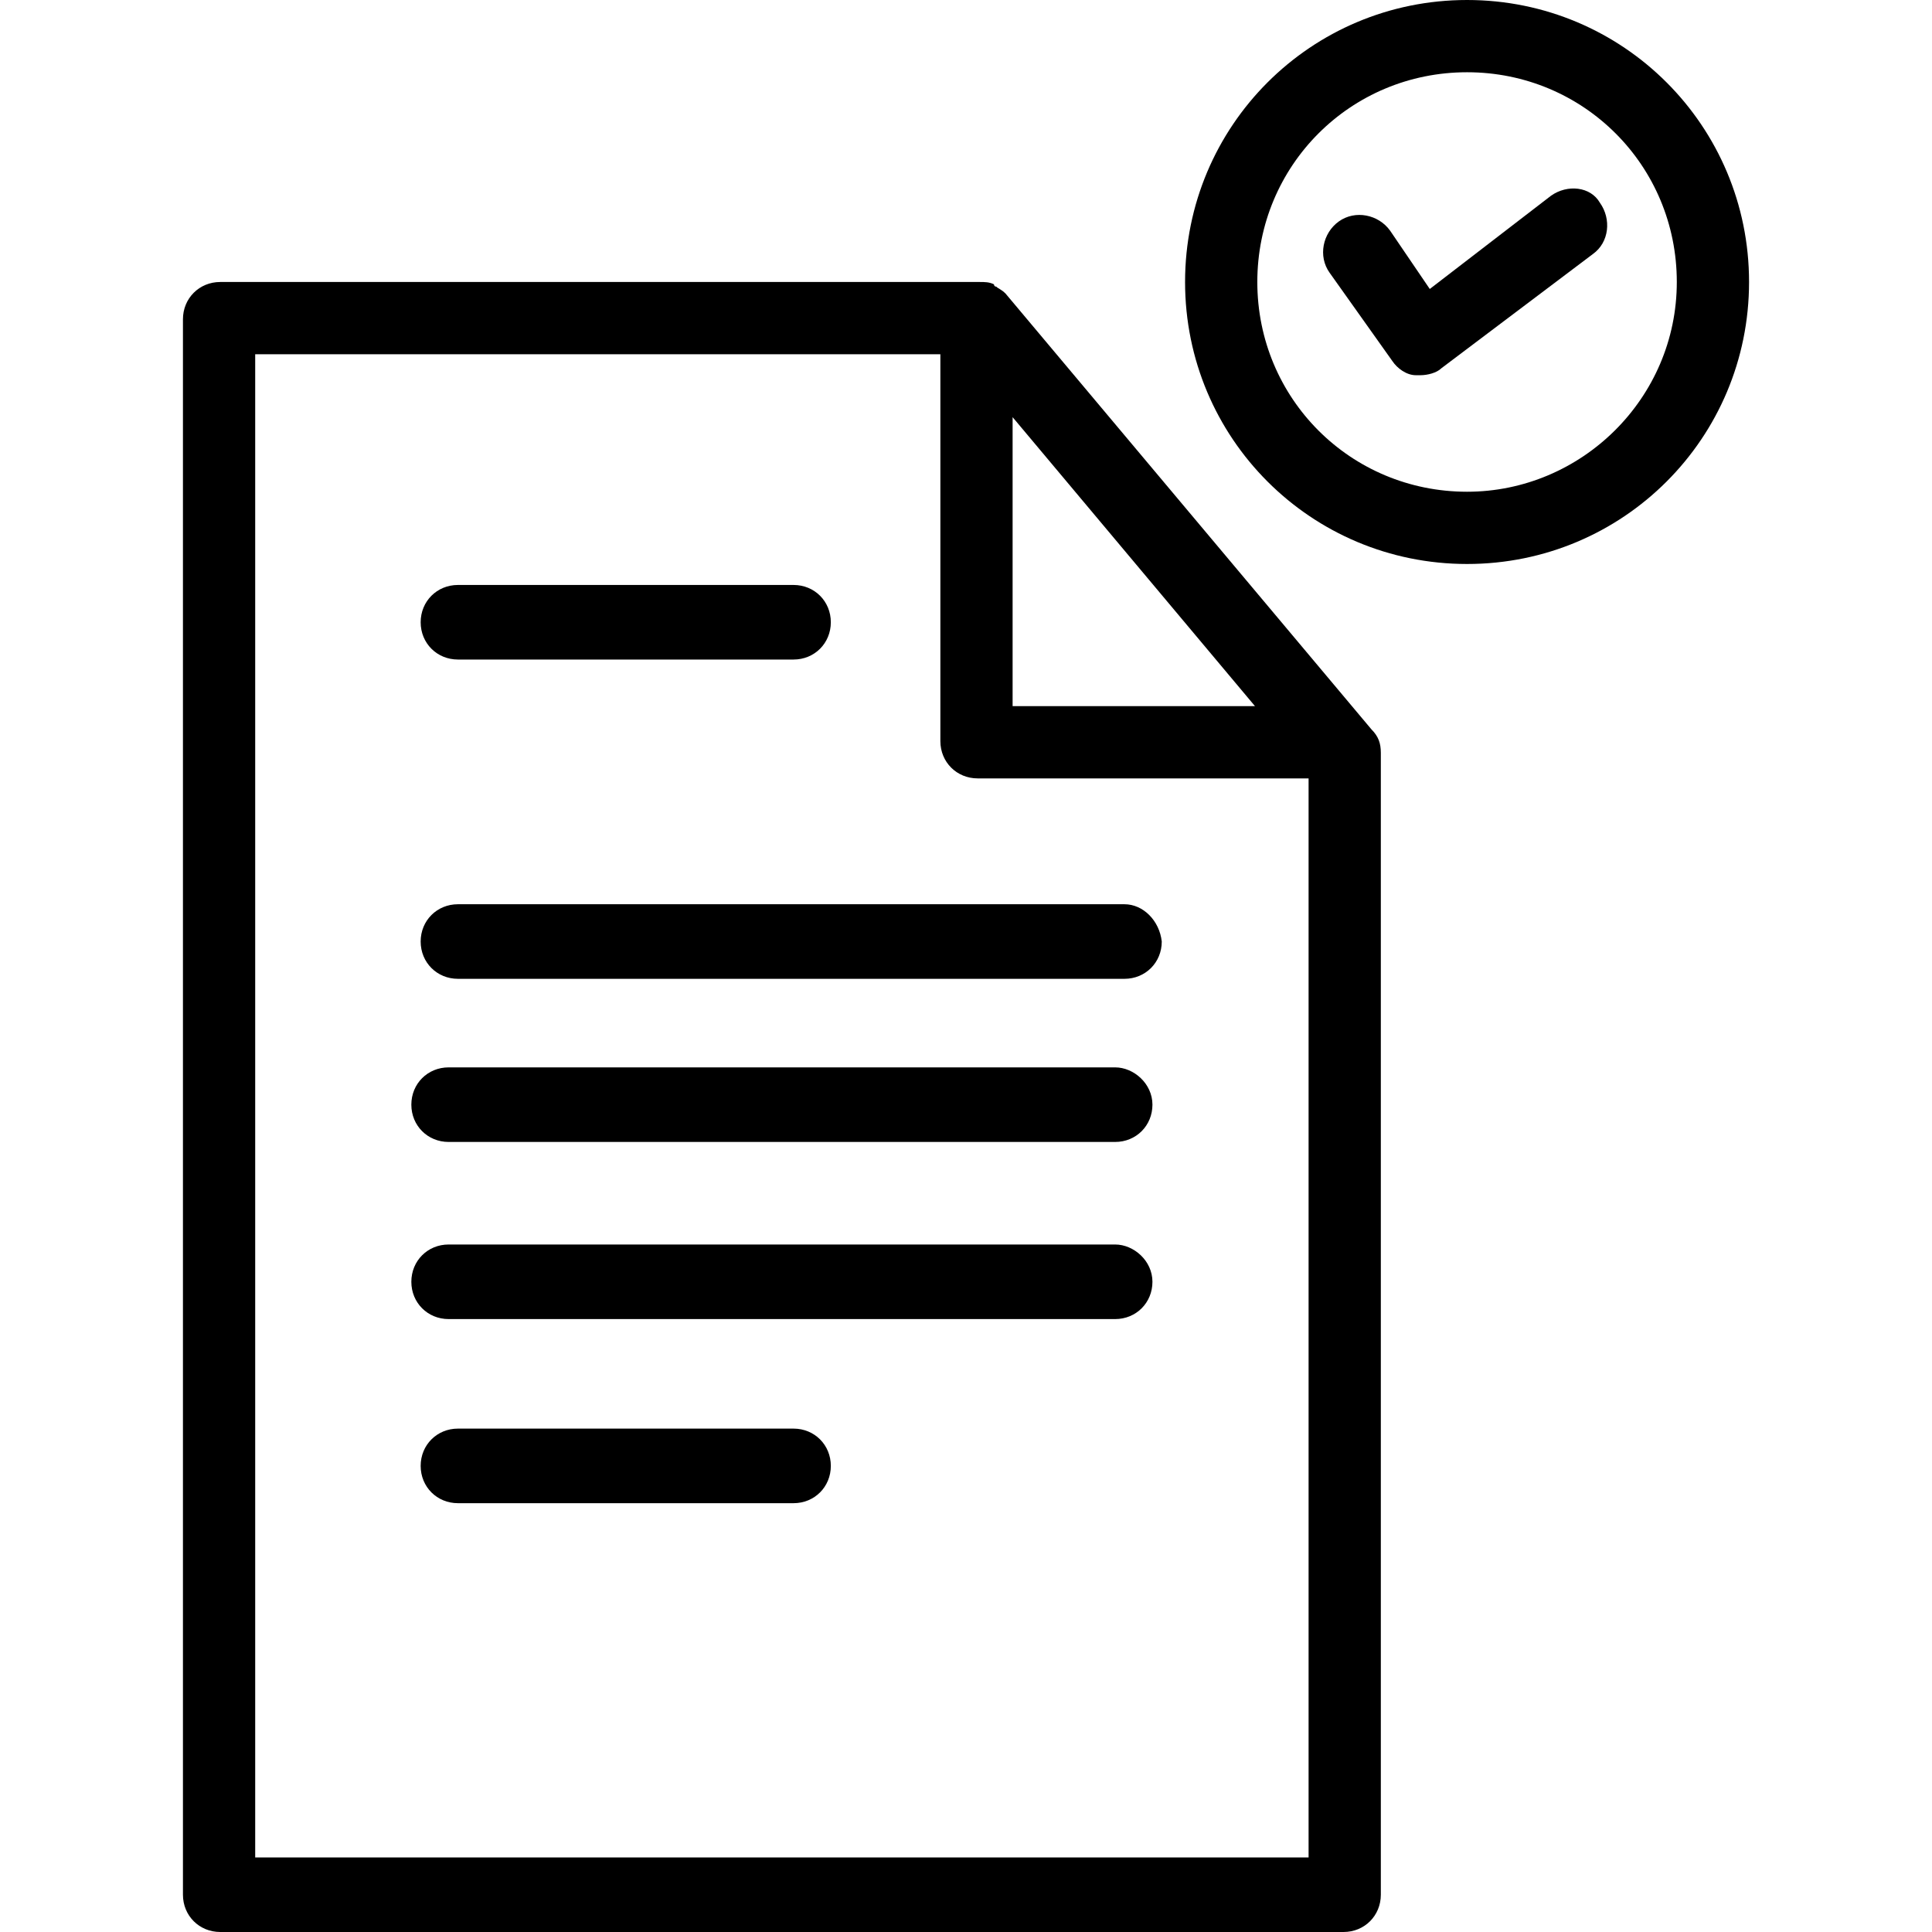 <?xml version="1.0" encoding="iso-8859-1"?>
<!-- Generator: Adobe Illustrator 19.0.0, SVG Export Plug-In . SVG Version: 6.00 Build 0)  -->
<svg version="1.1" id="Capa_1" xmlns="http://www.w3.org/2000/svg" xmlns:xlink="http://www.w3.org/1999/xlink" x="0px" y="0px"
	 viewBox="0 0 331.6 331.6" style="enable-background:new 0 0 331.6 331.6;" xml:space="preserve">
<g>
	<g>
		<path d="M235.4,125.2l-62.8-74.8c-0.8-0.8-1.2-0.8-1.6-1.2c-0.4,0-0.4-0.4-0.4-0.4c-0.8-0.4-1.6-0.4-2.4-0.4H37.8
			c-3.6,0-6.4,2.8-6.4,6.4v270.4c0,3.6,2.8,6.4,6.4,6.4h192.8c3.6,0,6.4-2.8,6.4-6.4v-196C237,127.6,236.6,126.4,235.4,125.2z
			 M173.8,71.6l41.6,49.6h-41.6V71.6z M224.6,318.8H43.8v-258h117.6v66.4c0,3.6,2.8,6.4,6.4,6.4h56.8V318.8z"/>
	</g>
</g>
<g>
	<g>
		<path d="M136.2,100.4H78.6c-3.6,0-6.4,2.8-6.4,6.4s2.8,6.4,6.4,6.4h57.6c3.6,0,6.4-2.8,6.4-6.4
			C142.6,103.2,139.8,100.4,136.2,100.4z"/>
	</g>
</g>
<g>
	<g>
		<path d="M136.2,245.2H78.6c-3.6,0-6.4,2.8-6.4,6.4c0,3.6,2.8,6.4,6.4,6.4h57.6c3.6,0,6.4-2.8,6.4-6.4
			C142.6,248,139.8,245.2,136.2,245.2z"/>
	</g>
</g>
<g>
	<g>
		<path d="M193,155.2H78.6c-3.6,0-6.4,2.8-6.4,6.4s2.8,6.4,6.4,6.4H193c3.6,0,6.4-2.8,6.4-6.4C199,158,196.2,155.2,193,155.2z"/>
	</g>
</g>
<g>
	<g>
		<path d="M191.4,183.2H77c-3.6,0-6.4,2.8-6.4,6.4c0,3.6,2.8,6.4,6.4,6.4h114.4c3.6,0,6.4-2.8,6.4-6.4
			C197.8,186,194.6,183.2,191.4,183.2z"/>
	</g>
</g>
<g>
	<g>
		<path d="M191.4,213.6H77c-3.6,0-6.4,2.8-6.4,6.4c0,3.6,2.8,6.4,6.4,6.4h114.4c3.6,0,6.4-2.8,6.4-6.4
			C197.8,216.4,194.6,213.6,191.4,213.6z"/>
	</g>
</g>
<g>
	<g>
		<path d="M251.8,0c-26.8,0-48.4,21.6-48.4,48.4s21.6,48.4,48.4,48.4s48.4-21.6,48.4-48.4S278.6,0,251.8,0z M251.8,84.4
			c-20,0-36-16-36-36s16-36,36-36s36,16,36,36S271.4,84.4,251.8,84.4z"/>
	</g>
</g>
<g>
	<g>
		<path d="M274.6,34.8c-1.6-2.8-5.6-3.2-8.4-1.2l-20.8,16l-6.8-10c-2-2.8-6-3.6-8.8-1.6c-2.8,2-3.6,6-1.6,8.8L239,62
			c0.8,1.2,2.4,2.4,4,2.4c0.4,0,0.8,0,0.8,0c1.2,0,2.8-0.4,3.6-1.2l26-19.6C276.2,41.6,276.6,37.6,274.6,34.8z"/>
	</g>
</g>
<g>
</g>
<g>
</g>
<g>
</g>
<g>
</g>
<g>
</g>
<g>
</g>
<g>
</g>
<g>
</g>
<g>
</g>
<g>
</g>
<g>
</g>
<g>
</g>
<g>
</g>
<g>
</g>
<g>
</g>
</svg>
